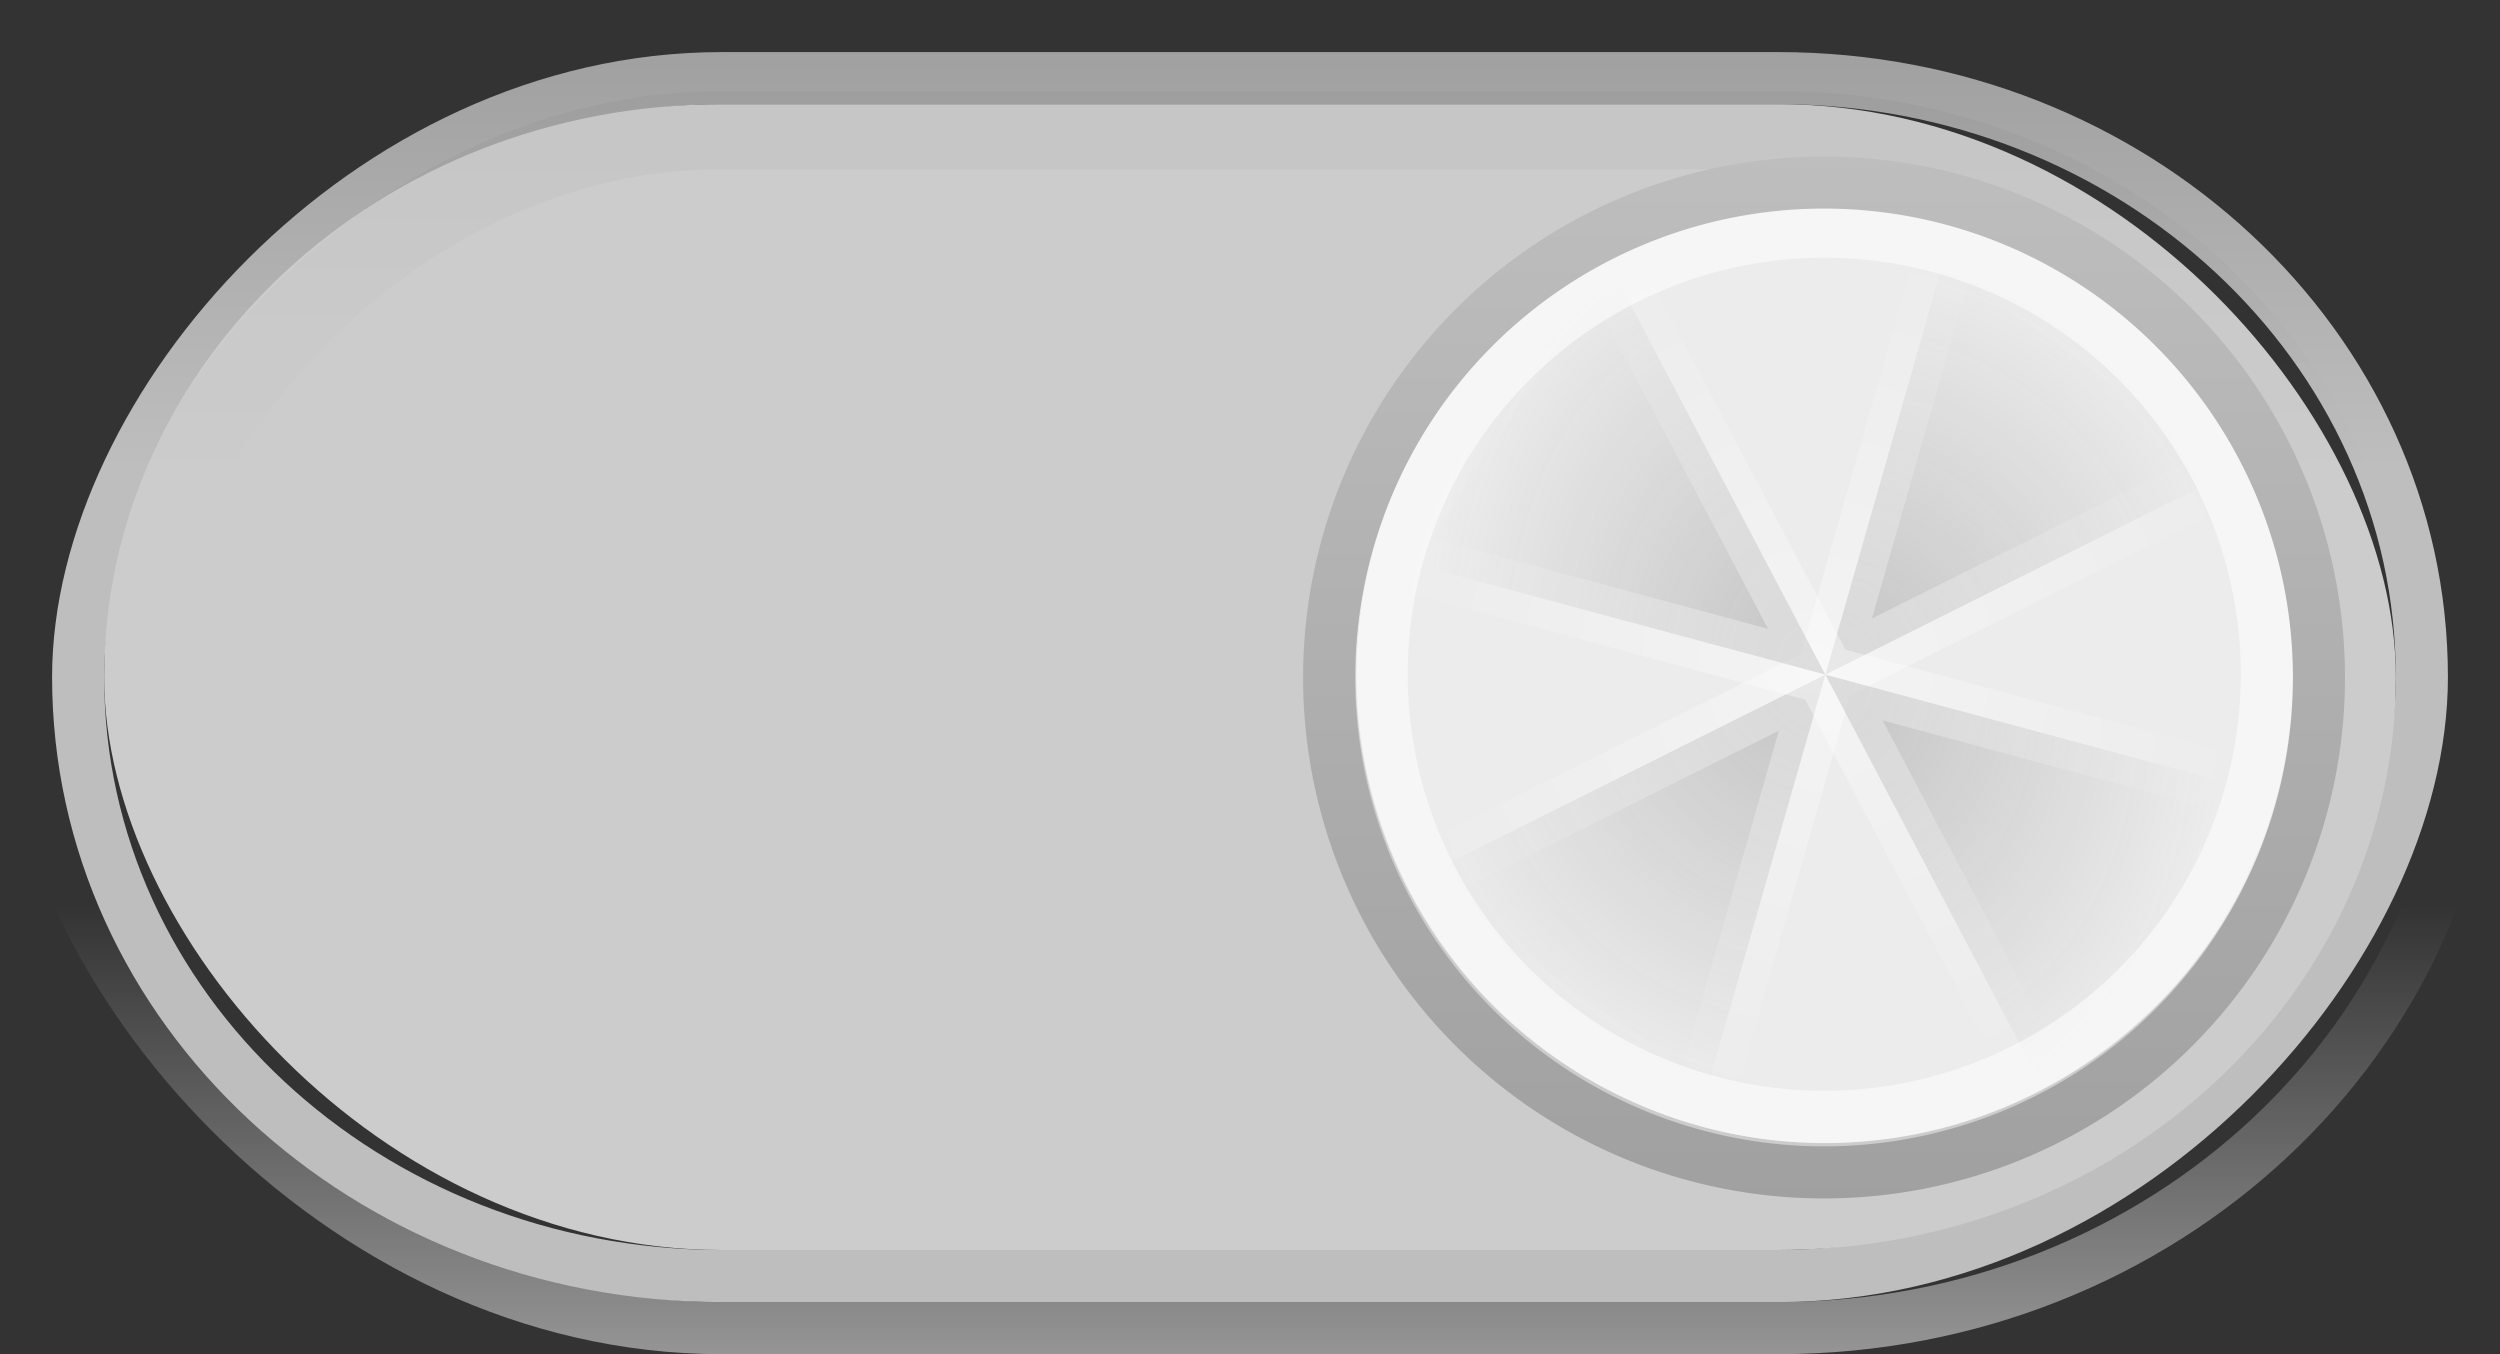 <?xml version="1.0" encoding="UTF-8" standalone="no"?>
<!-- Created with Inkscape (http://www.inkscape.org/) -->

<svg
   xmlns:dc="http://purl.org/dc/elements/1.1/"
   xmlns:cc="http://creativecommons.org/ns#"
   xmlns:rdf="http://www.w3.org/1999/02/22-rdf-syntax-ns#"
   xmlns:svg="http://www.w3.org/2000/svg"
   xmlns="http://www.w3.org/2000/svg"
   xmlns:xlink="http://www.w3.org/1999/xlink"
   xmlns:sodipodi="http://sodipodi.sourceforge.net/DTD/sodipodi-0.dtd"
   xmlns:inkscape="http://www.inkscape.org/namespaces/inkscape"
   width="48"
   height="26"
   id="svg3482"
   version="1.1"
   inkscape:version="0.48.4 r9939"
   sodipodi:docname="switch-on-ins.svg">
  <rect width="100%" height="100%" fill="#333333" stroke="none"/>
  <defs
     id="defs3484">
    <linearGradient
       id="linearGradient4125">
      <stop
         style="stop-color:#ffffff;stop-opacity:0.486;"
         offset="0"
         id="stop4127" />
      <stop
         style="stop-color:#ffffff;stop-opacity:0;"
         offset="1"
         id="stop4129" />
    </linearGradient>
    <linearGradient
       id="linearGradient4133">
      <stop
         style="stop-color:#000000;stop-opacity:0.125;"
         offset="0"
         id="stop4135" />
      <stop
         style="stop-color:#000000;stop-opacity:0.063;"
         offset="1"
         id="stop4137" />
    </linearGradient>
    <linearGradient
       id="linearGradient4064">
      <stop
         id="stop4066"
         offset="0"
         style="stop-color:#4a79a5;stop-opacity:0.51;" />
      <stop
         id="stop4068"
         offset="1"
         style="stop-color:#4a79a5;stop-opacity:0;" />
    </linearGradient>
    <linearGradient
       id="linearGradient3965">
      <stop
         style="stop-color:#ffffff;stop-opacity:0.393;"
         offset="0"
         id="stop3967" />
      <stop
         style="stop-color:#ffffff;stop-opacity:0;"
         offset="1"
         id="stop3969" />
    </linearGradient>
    <linearGradient
       id="linearGradient3459">
      <stop
         id="stop3461"
         offset="0"
         style="stop-color:#4a79a5;stop-opacity:0.51;" />
      <stop
         id="stop3463"
         offset="1"
         style="stop-color:#4a79a5;stop-opacity:0;" />
    </linearGradient>
    <linearGradient
       id="linearGradient3466">
      <stop
         style="stop-color:#ffffff;stop-opacity:0.393;"
         offset="0"
         id="stop3468" />
      <stop
         style="stop-color:#ffffff;stop-opacity:0;"
         offset="1"
         id="stop3470" />
    </linearGradient>
    <linearGradient
       id="linearGradient3986">
      <stop
         style="stop-color:#878787;stop-opacity:1;"
         offset="0"
         id="stop3988" />
      <stop
         style="stop-color:#4b4b4b;stop-opacity:1;"
         offset="1"
         id="stop3990" />
    </linearGradient>
    <linearGradient
       id="linearGradient3953">
      <stop
         style="stop-color:#828282;stop-opacity:0.686;"
         offset="0"
         id="stop3955" />
      <stop
         style="stop-color:#828282;stop-opacity:0;"
         offset="1"
         id="stop3957" />
    </linearGradient>
    <linearGradient
       id="linearGradient3965-6">
      <stop
         style="stop-color:#ffffff;stop-opacity:0.393;"
         offset="0"
         id="stop3967-3" />
      <stop
         style="stop-color:#ffffff;stop-opacity:0;"
         offset="1"
         id="stop3969-2" />
    </linearGradient>
    <linearGradient
       id="linearGradient3668">
      <stop
         style="stop-color:#828282;stop-opacity:0.686;"
         offset="0"
         id="stop3670" />
      <stop
         style="stop-color:#828282;stop-opacity:0;"
         offset="1"
         id="stop3672" />
    </linearGradient>
    <linearGradient
       id="linearGradient3675">
      <stop
         style="stop-color:#ffffff;stop-opacity:0.393;"
         offset="0"
         id="stop3677" />
      <stop
         style="stop-color:#ffffff;stop-opacity:0;"
         offset="1"
         id="stop3679" />
    </linearGradient>
    <linearGradient
       id="linearGradient4133-1">
      <stop
         style="stop-color:#000000;stop-opacity:0.125;"
         offset="0"
         id="stop4135-3" />
      <stop
         style="stop-color:#000000;stop-opacity:0.063;"
         offset="1"
         id="stop4137-6" />
    </linearGradient>
    <linearGradient
       id="linearGradient4198">
      <stop
         style="stop-color:#c0c0c0;stop-opacity:1;"
         offset="0"
         id="stop4200" />
      <stop
         style="stop-color:#d1d1d1;stop-opacity:1;"
         offset="1"
         id="stop4202" />
    </linearGradient>
    <linearGradient
       id="linearGradient3942">
      <stop
         id="stop3944"
         offset="0"
         style="stop-color:#878787;stop-opacity:1;" />
      <stop
         id="stop3946"
         offset="1"
         style="stop-color:#828282;stop-opacity:1;" />
    </linearGradient>
    <linearGradient
       inkscape:collect="always"
       xlink:href="#linearGradient4125-9"
       id="linearGradient3245"
       gradientUnits="userSpaceOnUse"
       x1="428.214"
       y1="548.576"
       x2="428.214"
       y2="541.576"
       gradientTransform="matrix(1.958,0,0,1.25,-360.371,-69.1)" />
    <linearGradient
       id="linearGradient4125-9">
      <stop
         style="stop-color:#ffffff;stop-opacity:0.486;"
         offset="0"
         id="stop4127-6" />
      <stop
         style="stop-color:#ffffff;stop-opacity:0;"
         offset="1"
         id="stop4129-9" />
    </linearGradient>
    <linearGradient
       inkscape:collect="always"
       xlink:href="#linearGradient4125-4"
       id="linearGradient3403"
       gradientUnits="userSpaceOnUse"
       gradientTransform="matrix(1.958,0,0,1.25,-360.371,-97.1)"
       x1="428.214"
       y1="548.576"
       x2="428.214"
       y2="541.576" />
    <linearGradient
       id="linearGradient4125-4">
      <stop
         style="stop-color:#ffffff;stop-opacity:0.486;"
         offset="0"
         id="stop4127-1" />
      <stop
         style="stop-color:#ffffff;stop-opacity:0;"
         offset="1"
         id="stop4129-5" />
    </linearGradient>
    <linearGradient
       inkscape:collect="always"
       xlink:href="#linearGradient3972"
       id="linearGradient3405"
       gradientUnits="userSpaceOnUse"
       gradientTransform="matrix(1.875,0,0,1.15,-324.398,-1194.288)"
       x1="428.214"
       y1="548.576"
       x2="428.214"
       y2="541.576" />
    <linearGradient
       id="linearGradient3972">
      <stop
         id="stop3974"
         offset="0"
         style="stop-color:#a0a0a0;stop-opacity:1;" />
      <stop
         id="stop3976"
         offset="1"
         style="stop-color:#bebebe;stop-opacity:1;" />
    </linearGradient>
    <linearGradient
       inkscape:collect="always"
       xlink:href="#linearGradient4306"
       id="linearGradient3409"
       gradientUnits="userSpaceOnUse"
       gradientTransform="matrix(1.792,0,0,1.05,-288.418,-1140.474)"
       x1="428.214"
       y1="548.576"
       x2="428.214"
       y2="541.576" />
    <linearGradient
       id="linearGradient4306">
      <stop
         id="stop4308"
         offset="0"
         style="stop-color:#000000;stop-opacity:0.031;" />
      <stop
         id="stop4310"
         offset="1"
         style="stop-color:#000000;stop-opacity:0;" />
    </linearGradient>
    <radialGradient
       inkscape:collect="always"
       xlink:href="#linearGradient4284"
       id="radialGradient3411"
       gradientUnits="userSpaceOnUse"
       gradientTransform="matrix(1.205,0,0,1.205,394.575,598.347)"
       cx="66"
       cy="-19"
       fx="66"
       fy="-19"
       r="7" />
    <linearGradient
       id="linearGradient4284">
      <stop
         id="stop4286"
         offset="0"
         style="stop-color:#828282;stop-opacity:0.392;" />
      <stop
         id="stop4288"
         offset="1"
         style="stop-color:#828282;stop-opacity:0;" />
    </linearGradient>
    <radialGradient
       inkscape:collect="always"
       xlink:href="#linearGradient3965-4"
       id="radialGradient3413"
       gradientUnits="userSpaceOnUse"
       gradientTransform="matrix(1.205,0,0,1.205,394.575,598.347)"
       cx="66"
       cy="-19"
       fx="66"
       fy="-19"
       r="7" />
    <linearGradient
       id="linearGradient3965-4">
      <stop
         style="stop-color:#ffffff;stop-opacity:0.393;"
         offset="0"
         id="stop3967-1" />
      <stop
         style="stop-color:#ffffff;stop-opacity:0;"
         offset="1"
         id="stop3969-7" />
    </linearGradient>
    <radialGradient
       inkscape:collect="always"
       xlink:href="#linearGradient4284"
       id="radialGradient3415"
       gradientUnits="userSpaceOnUse"
       gradientTransform="matrix(-1.036,0.325,0.339,1.298,548.917,578.675)"
       cx="66"
       cy="-19"
       fx="66"
       fy="-19"
       r="7" />
    <linearGradient
       id="linearGradient3955">
      <stop
         id="stop3957-1"
         offset="0"
         style="stop-color:#828282;stop-opacity:0.392;" />
      <stop
         id="stop3959"
         offset="1"
         style="stop-color:#828282;stop-opacity:0;" />
    </linearGradient>
    <radialGradient
       inkscape:collect="always"
       xlink:href="#linearGradient3965-4"
       id="radialGradient3417"
       gradientUnits="userSpaceOnUse"
       gradientTransform="matrix(1.077,0,0,1.077,-20.634,27.514)"
       cx="459.214"
       cy="508.576"
       fx="459.214"
       fy="508.576"
       r="7.83" />
    <linearGradient
       id="linearGradient3962">
      <stop
         style="stop-color:#ffffff;stop-opacity:0.393;"
         offset="0"
         id="stop3964" />
      <stop
         style="stop-color:#ffffff;stop-opacity:0;"
         offset="1"
         id="stop3966" />
    </linearGradient>
    <linearGradient
       inkscape:collect="always"
       xlink:href="#linearGradient4270"
       id="linearGradient3419"
       gradientUnits="userSpaceOnUse"
       x1="67.5"
       y1="-13.5"
       x2="67.5"
       y2="-29.5" />
    <linearGradient
       id="linearGradient4270">
      <stop
         id="stop4272"
         offset="0"
         style="stop-color:#bebebe;stop-opacity:1;" />
      <stop
         id="stop4274"
         offset="1"
         style="stop-color:#a0a0a0;stop-opacity:1;" />
    </linearGradient>
    <linearGradient
       y2="-29.5"
       x2="67.5"
       y1="-13.5"
       x1="67.5"
       gradientUnits="userSpaceOnUse"
       id="linearGradient3982"
       xlink:href="#linearGradient4270"
       inkscape:collect="always" />
    <radialGradient
       inkscape:collect="always"
       xlink:href="#linearGradient4284"
       id="radialGradient4097"
       gradientUnits="userSpaceOnUse"
       gradientTransform="matrix(-1.036,0.325,0.339,1.298,460.839,535.546)"
       cx="66"
       cy="-19"
       fx="66"
       fy="-19"
       r="7" />
    <radialGradient
       inkscape:collect="always"
       xlink:href="#linearGradient3965-4"
       id="radialGradient4099"
       gradientUnits="userSpaceOnUse"
       gradientTransform="matrix(1.077,0,0,1.077,-108.713,-15.616)"
       cx="459.214"
       cy="508.576"
       fx="459.214"
       fy="508.576"
       r="7.83" />
    <radialGradient
       inkscape:collect="always"
       xlink:href="#linearGradient4284"
       id="radialGradient4102"
       gradientUnits="userSpaceOnUse"
       gradientTransform="matrix(1.205,0,0,1.205,306.497,555.218)"
       cx="66"
       cy="-19"
       fx="66"
       fy="-19"
       r="7" />
    <radialGradient
       inkscape:collect="always"
       xlink:href="#linearGradient3965-4"
       id="radialGradient4104"
       gradientUnits="userSpaceOnUse"
       gradientTransform="matrix(1.205,0,0,1.205,306.497,555.218)"
       cx="66"
       cy="-19"
       fx="66"
       fy="-19"
       r="7" />
    <linearGradient
       inkscape:collect="always"
       xlink:href="#linearGradient4306"
       id="linearGradient4108"
       gradientUnits="userSpaceOnUse"
       gradientTransform="matrix(1.792,0,0,1.05,-398.496,-1097.345)"
       x1="428.214"
       y1="548.576"
       x2="428.214"
       y2="541.576" />
    <linearGradient
       inkscape:collect="always"
       xlink:href="#linearGradient3972"
       id="linearGradient4112"
       gradientUnits="userSpaceOnUse"
       gradientTransform="matrix(1.875,0,0,1.15,-434.476,-1151.159)"
       x1="428.214"
       y1="548.576"
       x2="428.214"
       y2="541.576" />
    <linearGradient
       inkscape:collect="always"
       xlink:href="#linearGradient4125-4"
       id="linearGradient4115"
       gradientUnits="userSpaceOnUse"
       gradientTransform="matrix(1.958,0,0,1.25,-470.449,-140.229)"
       x1="428.214"
       y1="548.576"
       x2="428.214"
       y2="541.576" />
    <linearGradient
       inkscape:collect="always"
       xlink:href="#linearGradient4270"
       id="linearGradient4117"
       gradientUnits="userSpaceOnUse"
       x1="67.5"
       y1="-13.5"
       x2="67.5"
       y2="-29.5" />
    <radialGradient
       inkscape:collect="always"
       xlink:href="#linearGradient4284"
       id="radialGradient3082"
       gradientUnits="userSpaceOnUse"
       gradientTransform="matrix(-1.036,0.325,0.339,1.298,460.839,535.546)"
       cx="66"
       cy="-19"
       fx="66"
       fy="-19"
       r="7" />
    <radialGradient
       inkscape:collect="always"
       xlink:href="#linearGradient3965-4"
       id="radialGradient3084"
       gradientUnits="userSpaceOnUse"
       gradientTransform="matrix(1.077,0,0,1.077,-108.713,-15.616)"
       cx="459.214"
       cy="508.576"
       fx="459.214"
       fy="508.576"
       r="7.83" />
    <radialGradient
       inkscape:collect="always"
       xlink:href="#linearGradient4284"
       id="radialGradient3087"
       gradientUnits="userSpaceOnUse"
       gradientTransform="matrix(1.205,0,0,1.205,306.497,555.218)"
       cx="66"
       cy="-19"
       fx="66"
       fy="-19"
       r="7" />
    <radialGradient
       inkscape:collect="always"
       xlink:href="#linearGradient3965-4"
       id="radialGradient3089"
       gradientUnits="userSpaceOnUse"
       gradientTransform="matrix(1.205,0,0,1.205,306.497,555.218)"
       cx="66"
       cy="-19"
       fx="66"
       fy="-19"
       r="7" />
    <linearGradient
       inkscape:collect="always"
       xlink:href="#linearGradient4306"
       id="linearGradient3093"
       gradientUnits="userSpaceOnUse"
       gradientTransform="matrix(1.792,0,0,1.05,-398.496,-1097.345)"
       x1="428.214"
       y1="548.576"
       x2="428.214"
       y2="541.576" />
    <linearGradient
       inkscape:collect="always"
       xlink:href="#linearGradient3972"
       id="linearGradient3097"
       gradientUnits="userSpaceOnUse"
       gradientTransform="matrix(1.875,0,0,1.15,-434.476,-1151.159)"
       x1="428.214"
       y1="548.576"
       x2="428.214"
       y2="541.576" />
    <linearGradient
       inkscape:collect="always"
       xlink:href="#linearGradient4125-4"
       id="linearGradient3100"
       gradientUnits="userSpaceOnUse"
       gradientTransform="matrix(1.958,0,0,1.25,-470.449,-140.229)"
       x1="428.214"
       y1="548.576"
       x2="428.214"
       y2="541.576" />
    <radialGradient
       inkscape:collect="always"
       xlink:href="#linearGradient4284"
       id="radialGradient5307"
       gradientUnits="userSpaceOnUse"
       gradientTransform="matrix(-1.036,0.325,0.339,1.298,460.839,535.546)"
       cx="66"
       cy="-19"
       fx="66"
       fy="-19"
       r="7" />
    <radialGradient
       inkscape:collect="always"
       xlink:href="#linearGradient3965-4"
       id="radialGradient5309"
       gradientUnits="userSpaceOnUse"
       gradientTransform="matrix(1.077,0,0,1.077,-108.713,-15.616)"
       cx="459.214"
       cy="508.576"
       fx="459.214"
       fy="508.576"
       r="7.83" />
    <radialGradient
       inkscape:collect="always"
       xlink:href="#linearGradient4284"
       id="radialGradient5312"
       gradientUnits="userSpaceOnUse"
       gradientTransform="matrix(1.205,0,0,1.205,306.497,555.218)"
       cx="66"
       cy="-19"
       fx="66"
       fy="-19"
       r="7" />
    <radialGradient
       inkscape:collect="always"
       xlink:href="#linearGradient3965-4"
       id="radialGradient5314"
       gradientUnits="userSpaceOnUse"
       gradientTransform="matrix(1.205,0,0,1.205,306.497,555.218)"
       cx="66"
       cy="-19"
       fx="66"
       fy="-19"
       r="7" />
    <linearGradient
       inkscape:collect="always"
       xlink:href="#linearGradient4306"
       id="linearGradient5318"
       gradientUnits="userSpaceOnUse"
       gradientTransform="matrix(1.792,0,0,1.05,-398.496,-1097.345)"
       x1="428.214"
       y1="548.576"
       x2="428.214"
       y2="541.576" />
    <linearGradient
       inkscape:collect="always"
       xlink:href="#linearGradient3972"
       id="linearGradient5322"
       gradientUnits="userSpaceOnUse"
       gradientTransform="matrix(1.875,0,0,1.15,-434.476,-1151.159)"
       x1="428.214"
       y1="548.576"
       x2="428.214"
       y2="541.576" />
    <linearGradient
       inkscape:collect="always"
       xlink:href="#linearGradient4125-4"
       id="linearGradient5325"
       gradientUnits="userSpaceOnUse"
       gradientTransform="matrix(1.958,0,0,1.25,-470.449,-140.229)"
       x1="428.214"
       y1="548.576"
       x2="428.214"
       y2="541.576" />
  </defs>
  <sodipodi:namedview
     id="base"
     pagecolor="#ffffff"
     bordercolor="#666666"
     borderopacity="1.0"
     inkscape:pageopacity="0.0"
     inkscape:pageshadow="2"
     inkscape:zoom="11.2"
     inkscape:cx="14.3756"
     inkscape:cy="15.691391"
     inkscape:document-units="px"
     inkscape:current-layer="layer1"
     showgrid="false"
     fit-margin-top="0"
     fit-margin-left="0"
     fit-margin-right="0"
     fit-margin-bottom="0"
     inkscape:window-width="1298"
     inkscape:window-height="801"
     inkscape:window-x="191"
     inkscape:window-y="114"
     inkscape:window-maximized="0"
     showguides="true"
     inkscape:guide-bbox="true" />
  <g
     inkscape:label="Layer 1"
     inkscape:groupmode="layer"
     id="layer1"
     transform="translate(-350.992,-519.366)">
    <g
       id="g5835">
      <rect
         style="fill:none;stroke:url(#linearGradient5325);stroke-width:1;stroke-linecap:square;stroke-linejoin:round;stroke-miterlimit:4;stroke-opacity:1;stroke-dasharray:none"
         id="rect3385"
         width="47"
         height="25"
         x="351.492"
         y="519.866"
         rx="13.356"
         ry="12.5" />
      <rect
         transform="scale(1,-1)"
         ry="11.5"
         rx="12.356"
         y="-543.866"
         x="352.492"
         height="23"
         width="45"
         id="rect3387"
         style="fill:none;stroke:url(#linearGradient5322);stroke-width:1;stroke-linecap:square;stroke-linejoin:round;stroke-miterlimit:4;stroke-opacity:1;stroke-dasharray:none" />
      <rect
         style="fill:#cccccc;fill-opacity:1;stroke:none"
         id="rect3389"
         width="44"
         height="22"
         x="352.992"
         y="521.366"
         rx="11.856"
         ry="11" />
      <rect
         style="fill:none;stroke:url(#linearGradient5318);stroke-width:1.5;stroke-linecap:square;stroke-linejoin:round;stroke-miterlimit:4;stroke-opacity:1;stroke-dasharray:none"
         id="rect3391"
         width="43"
         height="21"
         x="353.492"
         y="-542.866"
         rx="11.356"
         ry="10.5"
         transform="scale(1,-1)" />
      <path
         transform="matrix(1.5,0,0,1.385,287.039,559.319)"
         d="m 72,-19.5 a 6,6.5 0 1 1 -12,0 6,6.5 0 1 1 12,0 z"
         sodipodi:ry="6.5"
         sodipodi:rx="6"
         sodipodi:cy="-19.5"
         sodipodi:cx="66"
         id="path3393"
         style="fill:#ececec;fill-opacity:1;stroke:none"
         sodipodi:type="arc" />
      <path
         inkscape:connector-curvature="0"
         id="path3395"
         d="m 386.039,532.319 -8.436,4.218 6.026,4.218 4.821,-16.873 6.026,4.218 -8.436,4.218 z"
         style="fill:url(#radialGradient5312);fill-opacity:1;stroke:url(#radialGradient5314);stroke-width:1.127px;stroke-linecap:butt;stroke-linejoin:miter;stroke-opacity:1" />
      <path
         style="fill:url(#radialGradient5307);fill-opacity:1;stroke:url(#radialGradient5309);stroke-width:1.128"
         d="m 386.039,532.319 8.436,2.269 -3.995,6.167 -8.883,-16.872 -3.994,6.167 8.436,2.269 z"
         id="path3397"
         inkscape:connector-curvature="0" />
      <path
         sodipodi:type="arc"
         style="fill:none;stroke:#ffffff;stroke-width:0.882;stroke-linecap:square;stroke-linejoin:round;stroke-miterlimit:4;stroke-opacity:0.549;stroke-dasharray:none"
         id="path3399"
         sodipodi:cx="67.5"
         sodipodi:cy="-21.5"
         sodipodi:rx="7.5"
         sodipodi:ry="7.5"
         d="m 75,-21.5 a 7.5,7.5 0 1 1 -15,0 7.5,7.5 0 1 1 15,0 z"
         transform="matrix(1.133,0,0,-1.133,309.54,507.952)" />
      <path
         transform="matrix(1.267,0,0,-1.267,300.491,505.133)"
         d="m 75,-21.5 a 7.5,7.5 0 1 1 -15,0 7.5,7.5 0 1 1 15,0 z"
         sodipodi:ry="7.5"
         sodipodi:rx="7.5"
         sodipodi:cy="-21.5"
         sodipodi:cx="67.5"
         id="path3401"
         style="fill:none;stroke:url(#linearGradient4117);stroke-width:0.789;stroke-linecap:square;stroke-linejoin:round;stroke-miterlimit:4;stroke-opacity:1;stroke-dasharray:none"
         sodipodi:type="arc" />
    </g>
  </g>
</svg>
